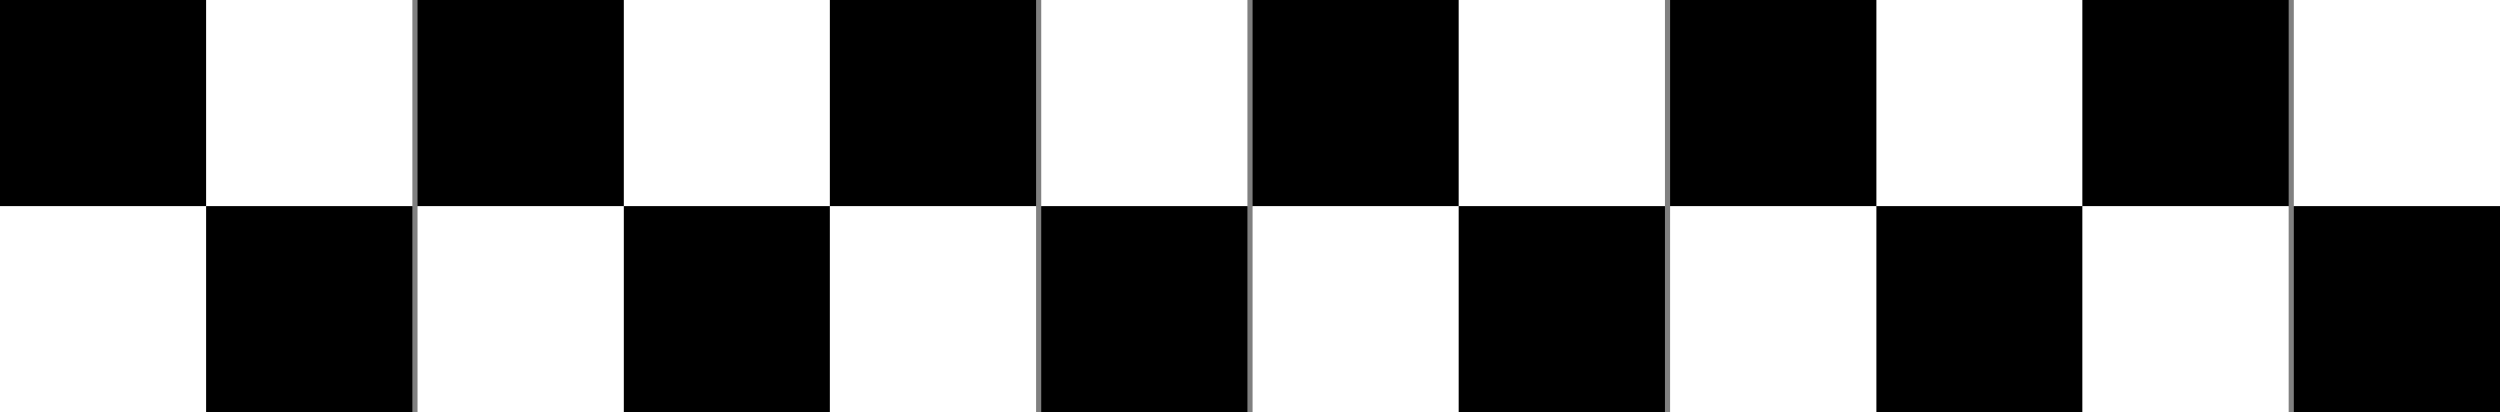 <svg width="485" height="80" viewBox="0 0 485 80" fill="none" xmlns="http://www.w3.org/2000/svg">
<rect x="0" y="0" width="485" height="80" fill="#808080" stroke="none"/>
<rect width="40" height="40" fill="black"/>
<rect x="121" width="40" height="40" fill="white"/>
<rect x="243" width="40" height="40" fill="black"/>
<rect x="364" width="40" height="40" fill="white"/>
<rect x="40" width="40" height="40" fill="white"/>
<rect x="161" width="40" height="40" fill="black"/>
<rect x="283" width="40" height="40" fill="white"/>
<rect x="404" width="40" height="40" fill="black"/>
<rect x="81" width="40" height="40" fill="black"/>
<rect x="202" width="40" height="40" fill="white"/>
<rect x="324" width="40" height="40" fill="black"/>
<rect x="445" width="40" height="40" fill="white"/>
<rect y="40" width="40" height="40" fill="white"/>
<rect x="121" y="40" width="40" height="40" fill="black"/>
<rect x="243" y="40" width="40" height="40" fill="white"/>
<rect x="364" y="40" width="40" height="40" fill="black"/>
<rect x="40" y="40" width="40" height="40" fill="black"/>
<rect x="161" y="40" width="40" height="40" fill="white"/>
<rect x="283" y="40" width="40" height="40" fill="black"/>
<rect x="404" y="40" width="40" height="40" fill="white"/>
<rect x="81" y="40" width="40" height="40" fill="white"/>
<rect x="202" y="40" width="40" height="40" fill="black"/>
<rect x="324" y="40" width="40" height="40" fill="white"/>
<rect x="445" y="40" width="40" height="40" fill="black"/>
</svg>
